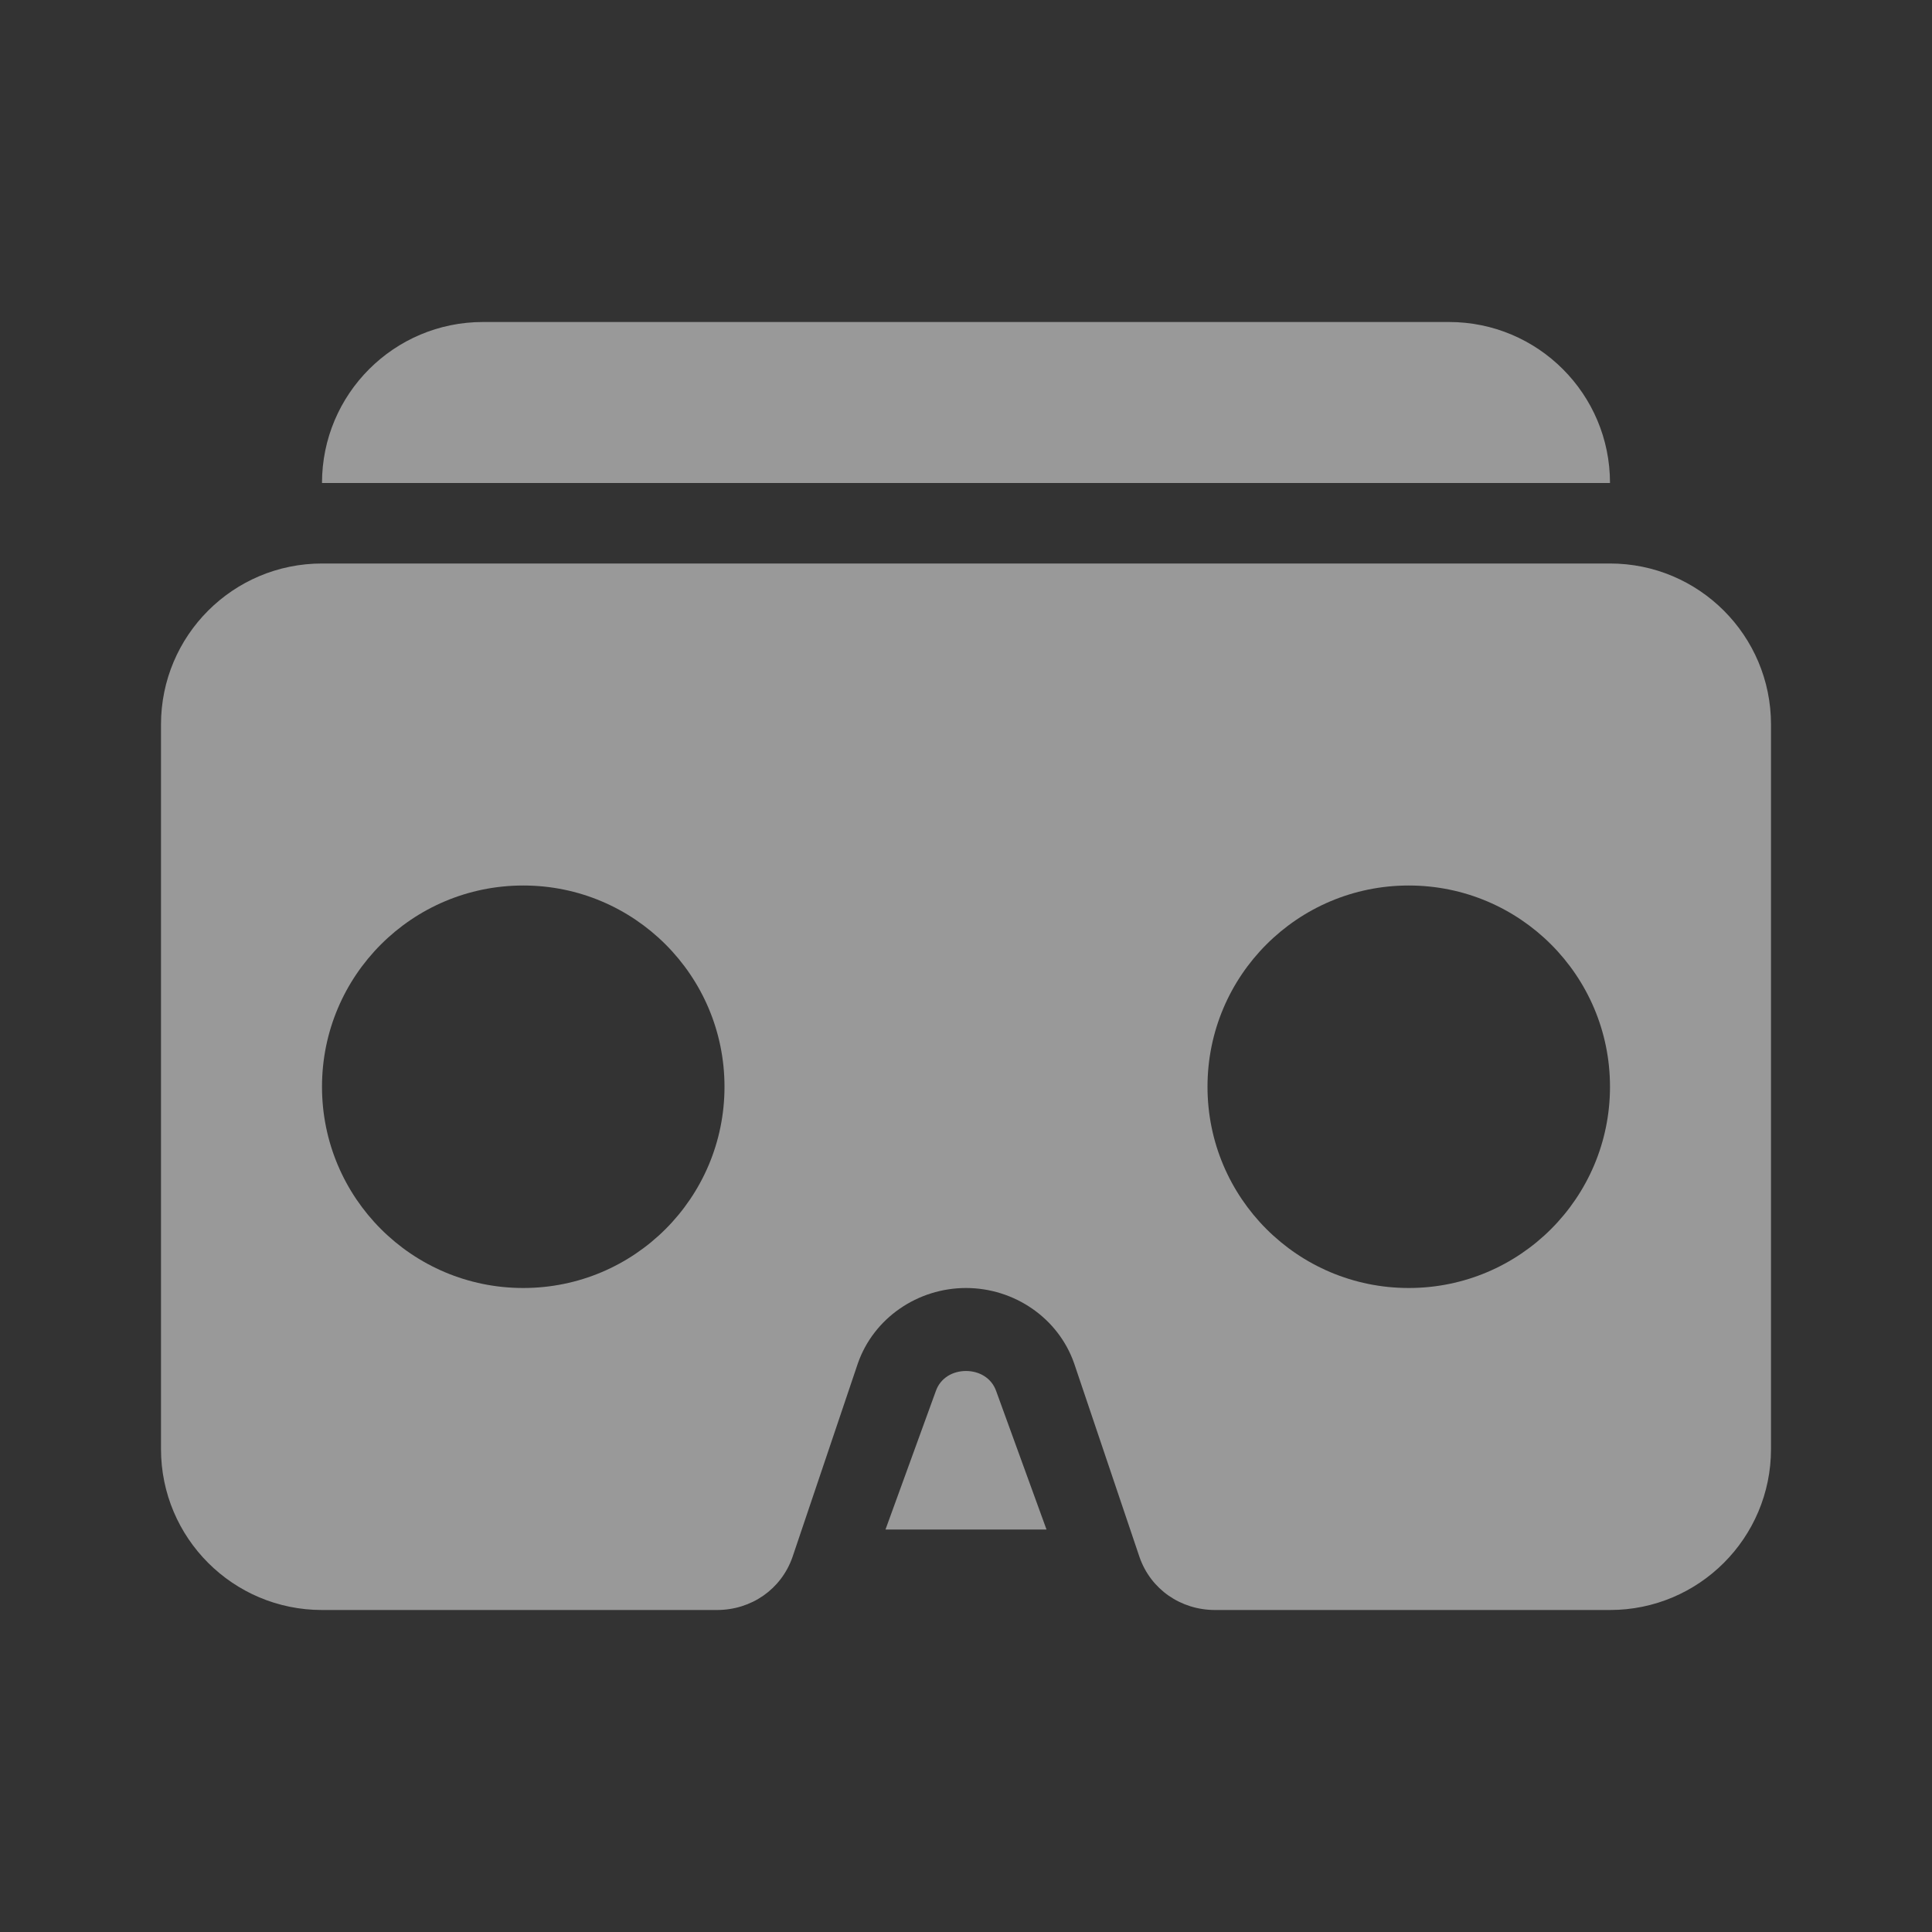 <svg xmlns="http://www.w3.org/2000/svg" viewBox="0 0 24 24">
    <rect x="0" y="0" width="24" height="24" fill="#333333" stroke="none"/>
    <path fill="rgba(255,255,255,0.5)" d="M 6 4 C 4.895 4 4 4.895 4 6 L 20 6 C 20 4.895 19.105 4 18 4 L 6 4 z M 4 7 C 2.895 7 2 7.895 2 9 L 2 18 C 2 19.105 2.895 20 4 20 L 8.906 20 C 9.331 20 9.703 19.745 9.844 19.344 L 10.656 16.938 C 10.853 16.372 11.401 16 12 16 C 12.599 16 13.147 16.372 13.344 16.938 L 14.156 19.344 C 14.296 19.745 14.669 20 15.094 20 L 20 20 C 21.105 20 22 19.105 22 18 L 22 9 C 22 7.895 21.105 7 20 7 L 4 7 z M 6.5 11 C 7.881 11 9 12.119 9 13.5 C 9 14.881 7.881 16 6.5 16 C 5.119 16 4 14.881 4 13.5 C 4 12.119 5.119 11 6.5 11 z M 17.5 11 C 18.881 11 20 12.119 20 13.5 C 20 14.881 18.881 16 17.5 16 C 16.119 16 15 14.881 15 13.5 C 15 12.119 16.119 11 17.5 11 z M 12 17.031 C 11.835 17.031 11.682 17.117 11.625 17.281 L 11 19 L 13 19 L 12.375 17.281 C 12.318 17.118 12.165 17.031 12 17.031 z"></path>
</svg>